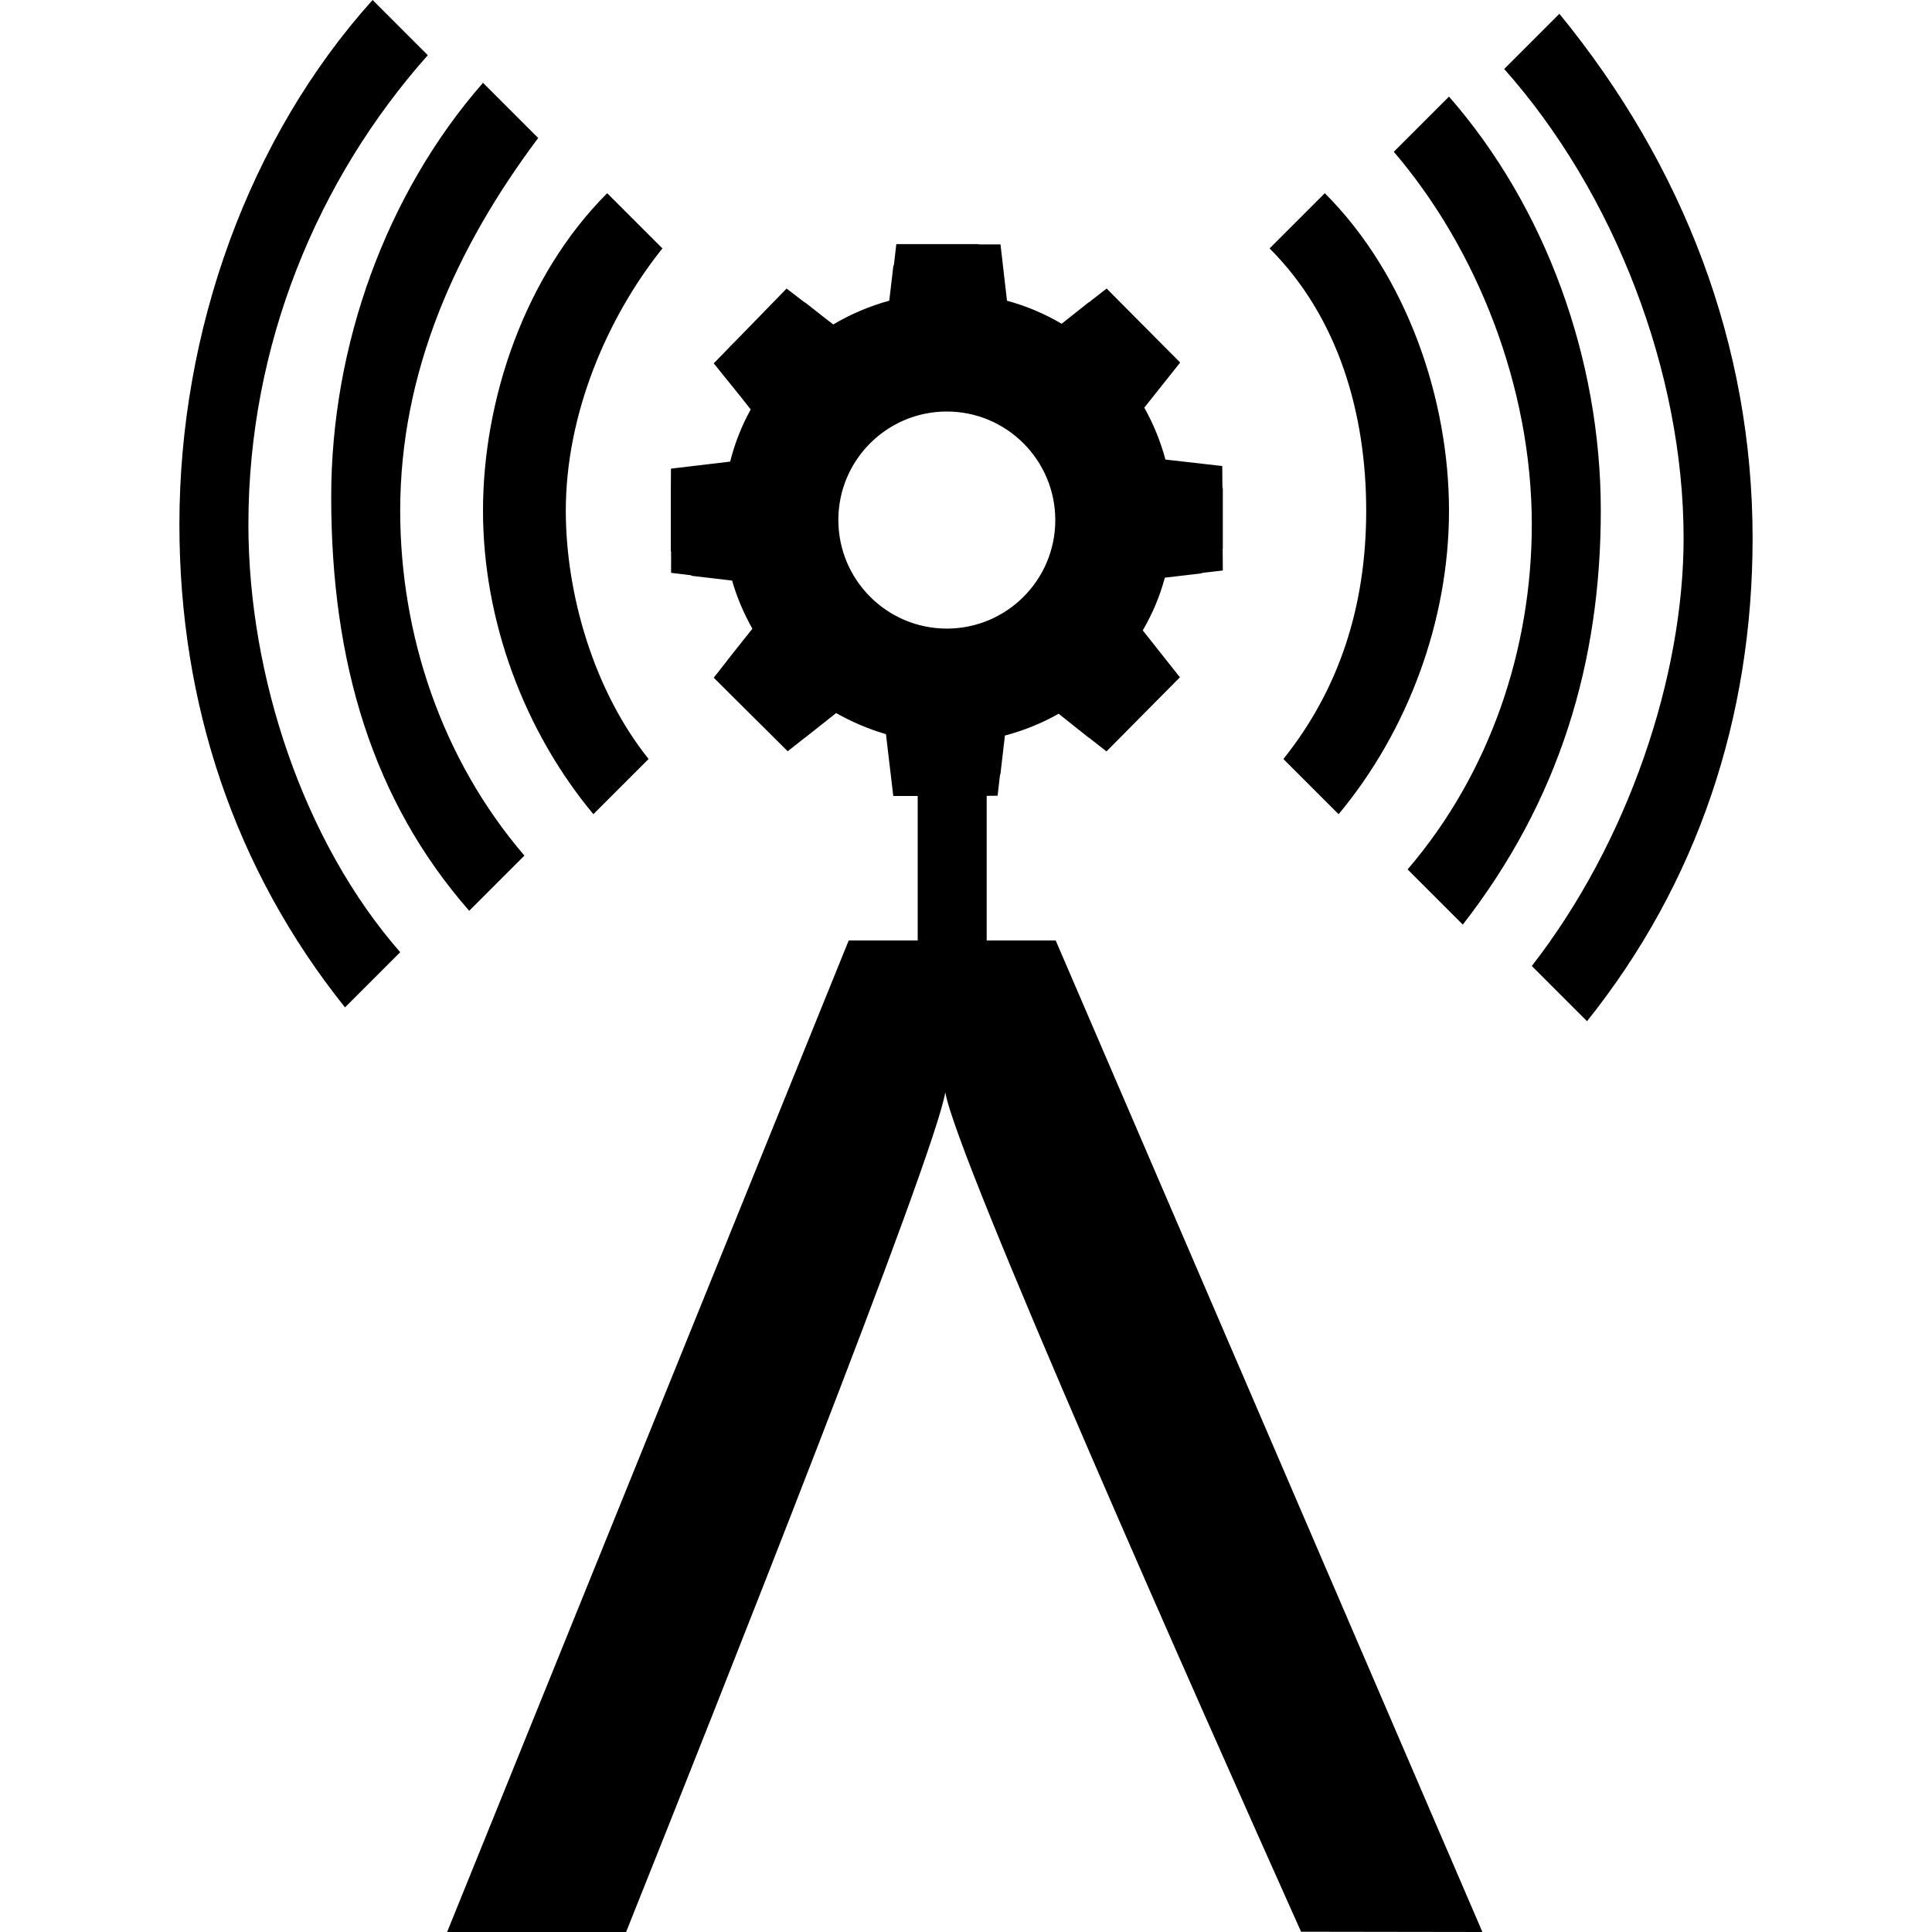 <?xml version="1.0" encoding="utf-8"?>

<!--
 * Copyright (c) 2015, WSO2 Inc. (http://www.wso2.org) All Rights Reserved.
 *
 * WSO2 Inc. licenses this file to you under the Apache License,
 * Version 2.0 (the "License"); you may not use this file except
 * in compliance with the License.
 * You may obtain a copy of the License at
 *
 * http://www.apache.org/licenses/LICENSE-2.0
 *
 * Unless required by applicable law or agreed to in writing,
 * software distributed under the License is distributed on an
 * "AS IS" BASIS, WITHOUT WARRANTIES OR CONDITIONS OF ANY
 * KIND, either express or implied. See the License for the
 * specific language governing permissions and limitations
 * under the License.
-->

<svg version="1.1" id="service-provider" xmlns="http://www.w3.org/2000/svg" xmlns:xlink="http://www.w3.org/1999/xlink" x="0px"
	 y="0px" viewBox="0 0 14 14" style="enable-background:new 0 0 14 14;" xml:space="preserve">
<path d="M3.5,3.7C3.5,2.9,3.8,2,4.4,1.4l0.4,0.4
	C4.4,2.3,4.1,3,4.1,3.7C4.1,4.3,4.3,5,4.7,5.5L4.3,5.9
	C3.8,5.3,3.5,4.5,3.5,3.7z M3.4,6.6l0.4-0.4
	C3.2,5.5,2.9,4.6,2.9,3.7c0-1,0.4-1.9,1-2.7L3.5,0.6
	c-0.7,0.8-1.1,1.9-1.1,3C2.4,4.8,2.7,5.8,3.4,6.6z
	 M3.1,0.4L2.7,0C1.8,1,1.3,2.4,1.3,3.8c0,1.3,0.4,2.5,1.2,3.5
	l0.4-0.4c-0.7-0.8-1.1-2-1.1-3.1C1.8,2.5,2.3,1.3,3.1,0.4
	z M9.3,5.5l0.4,0.4c0.5-0.6,0.8-1.4,0.8-2.2S10.2,2,9.6,1.4
	L9.2,1.8c0.5,0.5,0.7,1.2,0.7,1.9S9.7,5,9.3,5.5z M10.2,6.3
	l0.4,0.4c0.7-0.9,1-1.9,1-3s-0.4-2.2-1.1-3l-0.4,0.4
	c0.6,0.7,1,1.7,1,2.7C11.1,4.7,10.8,5.6,10.2,6.3z
	 M11.3,0.1L10.9,0.5c0.8,0.9,1.3,2.2,1.3,3.4
	c0,1-0.4,2.2-1.1,3.1l0.4,0.4c0.8-1,1.2-2.2,1.2-3.5
	C12.7,2.5,12.2,1.2,11.3,0.1z M7.65,6.815l3.092,7.185l-1.314-0.002
	C8.689,12.348,6.929,8.388,6.85,7.915c-0.079,0.474-1.654,4.437-2.313,6.085
	L3.24,14l2.91-7.185h0.5v-1.047H6.636c-0.001,0-0.001-0-0.002-0
	L6.473,5.768L6.42,5.32C6.294,5.283,6.173,5.232,6.059,5.167l-0.222,0.176
	C5.836,5.343,5.836,5.343,5.836,5.343l-0.128,0.101L5.172,4.911l0.099-0.126
	C5.272,4.783,5.273,4.781,5.274,4.78l0.178-0.224
	c-0.062-0.11-0.112-0.227-0.147-0.349L5.023,4.174
	C5.016,4.174,5.01,4.17,5.004,4.168l-0.141-0.017L4.863,4
	C4.863,3.998,4.861,3.995,4.861,3.993V3.561c0-0.001,0-0.002,0-0.003
	L4.862,3.396l0.429-0.051c0.033-0.132,0.083-0.259,0.149-0.378L5.361,2.867
	L5.172,2.633l0.113-0.116c0.001-0.001,0.002-0.003,0.003-0.004l0.047-0.047
	l0.365-0.375l0.125,0.096c0.004,0.003,0.009,0.004,0.012,0.007l0.127,0.1
	l0.074,0.057c0.127-0.075,0.263-0.133,0.406-0.172l0.029-0.248
	c0.001-0.005,0.004-0.01,0.005-0.015L6.495,1.769l0.157,0
	C6.652,1.769,6.653,1.769,6.654,1.769h0.432c0.003,0,0.005,0.001,0.008,0.002
	l0.156,0L7.297,2.179C7.436,2.217,7.569,2.273,7.693,2.346L7.745,2.305
	l0.141-0.112c0.002-0.002,0.004-0.002,0.006-0.003l0.127-0.099l0.533,0.536
	L8.292,2.954C8.358,3.072,8.41,3.198,8.445,3.33l0.412,0.047L8.858,3.526
	c0,0.006,0.003,0.011,0.003,0.017v0.432c0,0.002-0.001,0.003-0.001,0.005
	l0.001,0.154L8.715,4.151c-0.006,0.001-0.011,0.004-0.017,0.005L8.441,4.186
	c-0.036,0.134-0.09,0.262-0.16,0.382l0.076,0.096L8.55,4.908L8.018,5.445
	L7.893,5.347c-0.002-0.002-0.005-0.002-0.007-0.004l-0.177-0.141l-0.038-0.03
	C7.548,5.242,7.418,5.294,7.282,5.33L7.25,5.605
	C7.25,5.61,7.247,5.614,7.246,5.618L7.229,5.766L7.15,5.767v1.048H7.65z
	 M6.861,4.555c0.434,0,0.786-0.352,0.786-0.786S7.295,2.982,6.861,2.982
	S6.075,3.334,6.075,3.768S6.427,4.555,6.861,4.555z"/>
</svg>
